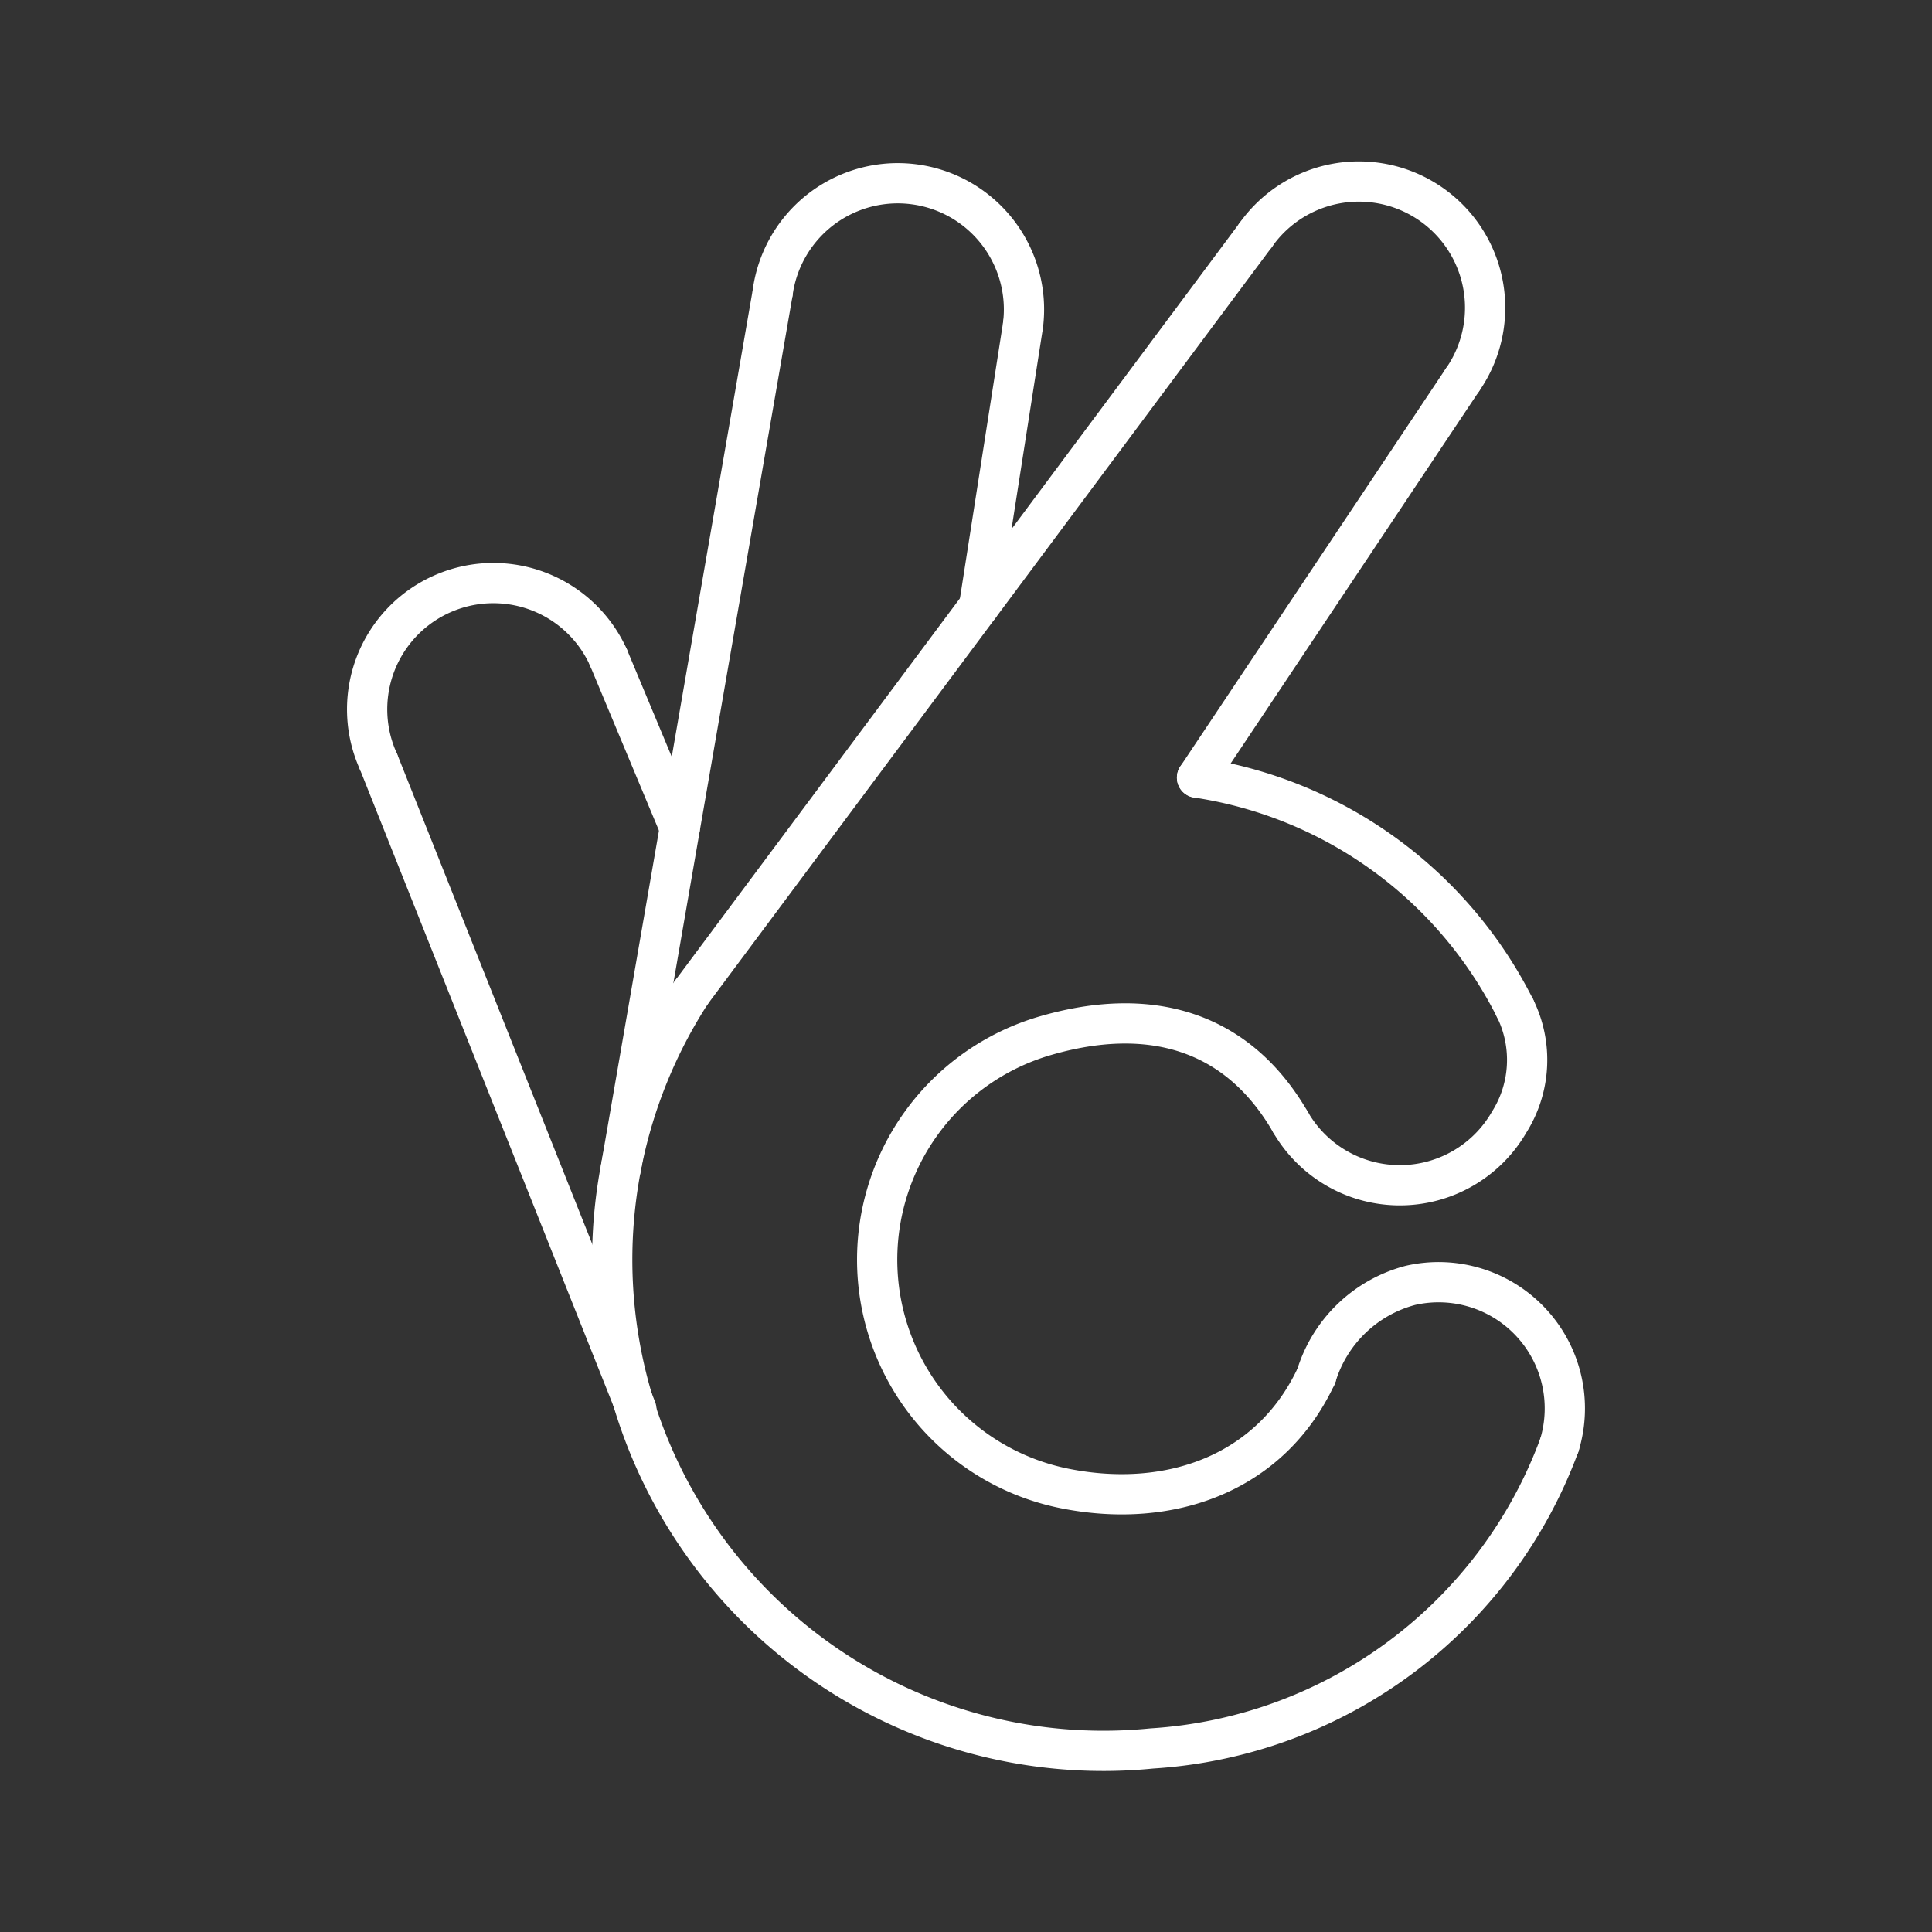 <svg xmlns="http://www.w3.org/2000/svg" viewBox="0 0 48 48"><rect x="0" y="0" width="48" height="48" fill="#333333" stroke="none"/><defs><style>.a,.b,.c{fill:none;stroke:#fff;stroke-linecap:round;stroke-linejoin:round;}.b{stroke-width:1px;}</style></defs><path class="a" d="M19.199,7.253a3.136,3.136,0,0,1,6.22.803"/><path class="a" d="M37.642,25.05a2.899,2.899,0,0,1-.148,2.83,3.136,3.136,0,0,1-5.431,0"/><path class="a" d="M31.199,5.838A3.136,3.136,0,0,1,36.337,9.435"/><path class="a" d="M38.74,35.908A11.563,11.563,0,0,1,28.617,43.44,12.202,12.202,0,0,1,17.179,24.652"/><path class="b" d="M29.74,19.32a10.611,10.611,0,0,1,7.901,5.73"/><path class="c" d="M32.703,34.184a3.335,3.335,0,0,1,2.334-2.248,3.136,3.136,0,0,1,3.704,3.972"/><path class="a" d="M32.703,34.184c-1.129,2.42-3.627,3.319-6.245,2.798a5.796,5.796,0,0,1-.491-11.249c2.564-.747,4.761-.165,6.096,2.147"/><path class="a" d="M31.199,5.838,17.18,24.652"/><path class="a" d="M29.74,19.32,36.336,9.435"/><path class="a" d="M15.425,29.021,19.2,7.253"/><path class="a" d="M24.325,15.063,25.42,8.056"/><path class="a" d="M9.397,18.908a3.136,3.136,0,1,1,5.721-2.571"/><path class="a" d="M15.81,35.011,9.398,18.908"/><path class="a" d="M16.889,20.576l-1.771-4.239"/></svg>